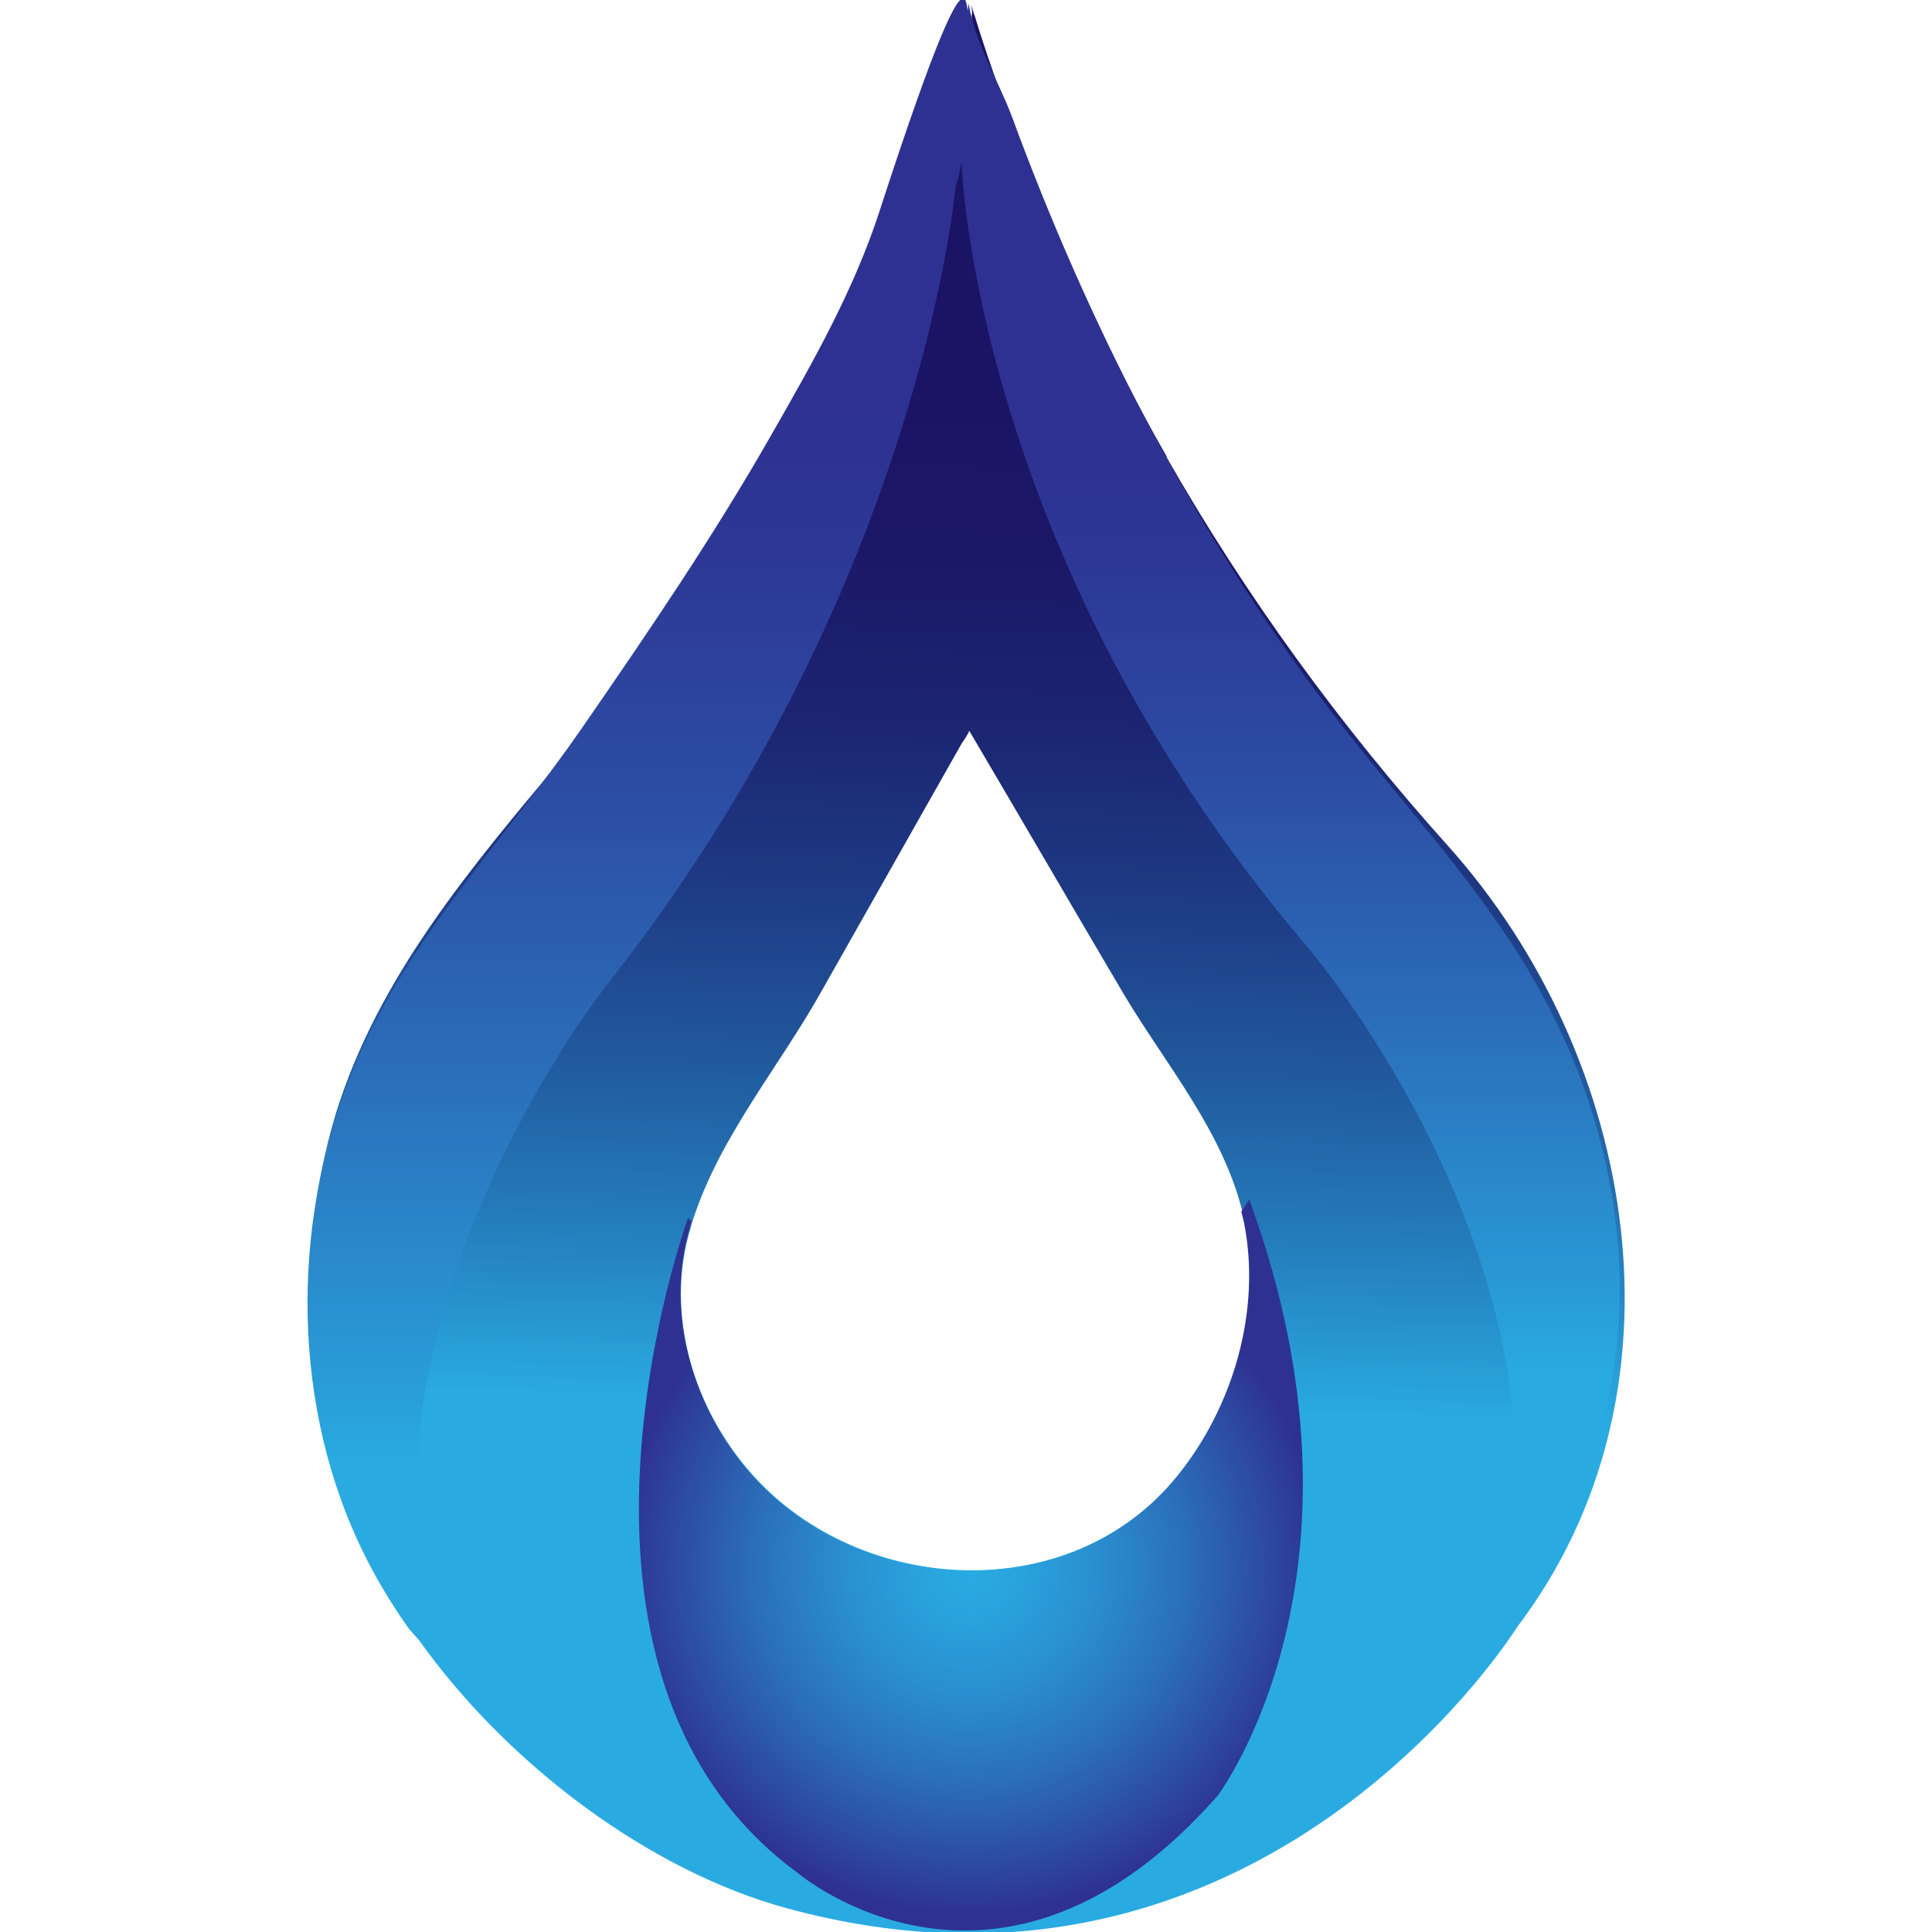 <?xml version="1.0" encoding="utf-8"?>
<!-- Generator: Adobe Illustrator 26.0.0, SVG Export Plug-In . SVG Version: 6.00 Build 0)  -->
<svg version="1.1" id="Layer_1" xmlns="http://www.w3.org/2000/svg" xmlns:xlink="http://www.w3.org/1999/xlink" x="0px" y="0px"
	 viewBox="0 0 220 220" style="enable-background:new 0 0 220 220;" xml:space="preserve">
<style type="text/css">
	.st0{fill:url(#Path_30102_00000052098261471083981390000013439081497398065058_);}
	.st1{fill:url(#Path_30103_00000035516107574789244910000011437645311759955610_);}
	.st2{fill:url(#Path_30104_00000135678104533797835420000014217167573421644934_);}
	.st3{fill:url(#Path_30105_00000065789065651667813920000002602247142435434890_);}
</style>
<g id="Group_2624" transform="translate(-1109.849 107.383)">
	
		<linearGradient id="Path_30102_00000128452763037842483400000005253046625478708612_" gradientUnits="userSpaceOnUse" x1="261.52" y1="543.318" x2="261.517" y2="543.143" gradientTransform="matrix(544.63 0 0 -799.14 -141210.734 434126)">
		<stop  offset="2.700000e-02" style="stop-color:#1B1464"/>
		<stop  offset="0.145" style="stop-color:#1B1867"/>
		<stop  offset="0.275" style="stop-color:#1C2572"/>
		<stop  offset="0.411" style="stop-color:#1E3B85"/>
		<stop  offset="0.55" style="stop-color:#215A9E"/>
		<stop  offset="0.691" style="stop-color:#2581BF"/>
		<stop  offset="0.816" style="stop-color:#29ABE2"/>
	</linearGradient>
	<path id="Path_30102" style="fill:url(#Path_30102_00000128452763037842483400000005253046625478708612_);" d="M1274.7-11.1
		c-12.2-13.6-23-28.4-32-44.2c0,0,0-0.1,0-0.1c-8-14-14.6-28.7-19.8-43.9c0,0,0,0,0,0c-0.7-2-1.4-4.1-2-6.1c0,0,0,0,0,0
		c-0.2-0.5-0.3-1-0.5-1.5c0.1,0.4,0.2,0.9,0.1,1.3c0,0,0,0,0,0c0,0.4,0,0.7-0.1,1.1c-0.2,1.2-0.5,2.4-0.9,3.6v0
		c-0.9,2.9-2.3,5.9-2.8,7.5c-7,20.8-18.6,40.2-31.3,57.9c-3.6,5-7.6,9.8-11.7,14.7l0,0c-10.3,12.3-20.8,24.7-25.6,40.2
		c-1.3,4.3-2.2,8.8-2.6,13.3c0,0,0,0,0,0.1c-1.1,11.5,0.6,23,4.9,33.7c1.9,4.5,4.3,8.8,7.1,12.8c0,0,0,0,0,0
		c10.1,14.2,26.2,26.3,41.9,30.6c54.2,14.8,83.2-32,83.2-32C1302.9,51.2,1296.4,13.1,1274.7-11.1z M1195.5,60.5
		c-6.7-7.5-10-18.3-7-28.1c0.1-0.2,0.1-0.5,0.2-0.7c3.1-9.7,9.9-17.6,14.8-26.4c5.3-9.4,10.6-18.7,15.9-28.1
		c0.1-0.1,0.9-1.3,0.8-1.4c5.9,10,11.7,20,17.6,30c4.7,7.9,11.2,15.5,13.5,24.7c0.1,0.4,0.2,0.8,0.3,1.2c2.1,10-1.2,21.1-7.6,28.9
		C1231.9,75.7,1207.9,74.4,1195.5,60.5z"/>
	<g id="Group_2623" transform="translate(1139.849 -107.383)">
		
			<linearGradient id="Path_30103_00000128484602214571924820000003658295508815569315_" gradientUnits="userSpaceOnUse" x1="-878.517" y1="650.646" x2="-878.517" y2="650.477" gradientTransform="matrix(273.926 0 0 -669.823 240765.328 435861.75)">
			<stop  offset="0" style="stop-color:#2E3192"/>
			<stop  offset="0.145" style="stop-color:#2D3896"/>
			<stop  offset="0.358" style="stop-color:#2C4CA3"/>
			<stop  offset="0.614" style="stop-color:#2B6CB9"/>
			<stop  offset="0.9" style="stop-color:#2999D6"/>
			<stop  offset="1" style="stop-color:#29ABE2"/>
		</linearGradient>
		<path id="Path_30103" style="fill:url(#Path_30103_00000128484602214571924820000003658295508815569315_);" d="M79.5,18.6
			c0,0,1.3,44.4,39.1,88.9c0,0,32.7,37.7,21.9,77.1c0.4-1.3,2.7-3.3,3.5-4.4c2.8-4,5.1-8.3,6.8-12.9c6.6-17.6,3.8-37.2-4.9-53.5
			c-6.8-12.8-17.1-23-25.7-34.6c-14.9-20-26.4-42.6-35-66C83.6,9,81,4.8,80.3,0.4C80.3,0.4,78.2,14.5,79.5,18.6z"/>
		
			<linearGradient id="Path_30104_00000016769274563896348780000012890356207855906703_" gradientUnits="userSpaceOnUse" x1="-877.812" y1="650.644" x2="-877.812" y2="650.476" gradientTransform="matrix(276.152 0 0 -689.724 242453.016 448815.438)">
			<stop  offset="0" style="stop-color:#2E3192"/>
			<stop  offset="0.145" style="stop-color:#2D3896"/>
			<stop  offset="0.358" style="stop-color:#2C4CA3"/>
			<stop  offset="0.614" style="stop-color:#2B6CB9"/>
			<stop  offset="0.9" style="stop-color:#2999D6"/>
			<stop  offset="1" style="stop-color:#29ABE2"/>
		</linearGradient>
		<path id="Path_30104" style="fill:url(#Path_30104_00000016769274563896348780000012890356207855906703_);" d="M78.8,21.3
			c0,0-3.9,45.4-39.5,90.6c0,0-30.9,38.4-19.5,77.6c-0.4-1.3-2.7-3.2-3.5-4.4c-2.8-4-5.1-8.2-6.9-12.8c-6.8-17.4-5.5-38,2.6-54.5
			c6.3-12.9,16.1-23.1,24.2-34.8c7.6-11,15.1-22,21.7-33.6c4.7-8.2,9.4-16.5,12.3-25.5C83.5-17,78.8,8.1,81,1.7
			C80,4.6,79.8,9,79.8,12C79.8,15.1,79.8,18.3,78.8,21.3z"/>
	</g>
	
		<radialGradient id="Path_30105_00000060720815650576780100000015300982951116830353_" cx="261.648" cy="544.025" r="0.131" gradientTransform="matrix(303.15 0 0 -303.08 -78098.234 164954.172)" gradientUnits="userSpaceOnUse">
		<stop  offset="0" style="stop-color:#29ABE2"/>
		<stop  offset="0.145" style="stop-color:#29A3DD"/>
		<stop  offset="0.358" style="stop-color:#2A8FD0"/>
		<stop  offset="0.614" style="stop-color:#2B6FBA"/>
		<stop  offset="0.9" style="stop-color:#2D429D"/>
		<stop  offset="1" style="stop-color:#2E3192"/>
	</radialGradient>
	<path id="Path_30105" style="fill:url(#Path_30105_00000060720815650576780100000015300982951116830353_);" d="M1248.5,97.1
		c-24.9,28.3-47.8,8.8-47.8,8.8c-31.3-22.9-12.5-74.6-12.5-74.6c0.1,0.1,0.3,0.3,0.4,0.4c-0.1,0.2-0.2,0.5-0.2,0.7
		c-2.9,9.8,0.4,20.6,7,28.1c12.4,14,36.4,15.2,48.5,0.2c6.4-7.9,9.6-18.9,7.6-28.9c-0.1-0.4-0.2-0.8-0.3-1.2
		c0.6-0.9,0.9-1.4,0.9-1.4C1267.7,71.8,1248.5,97.1,1248.5,97.1z"/>
</g>
</svg>
